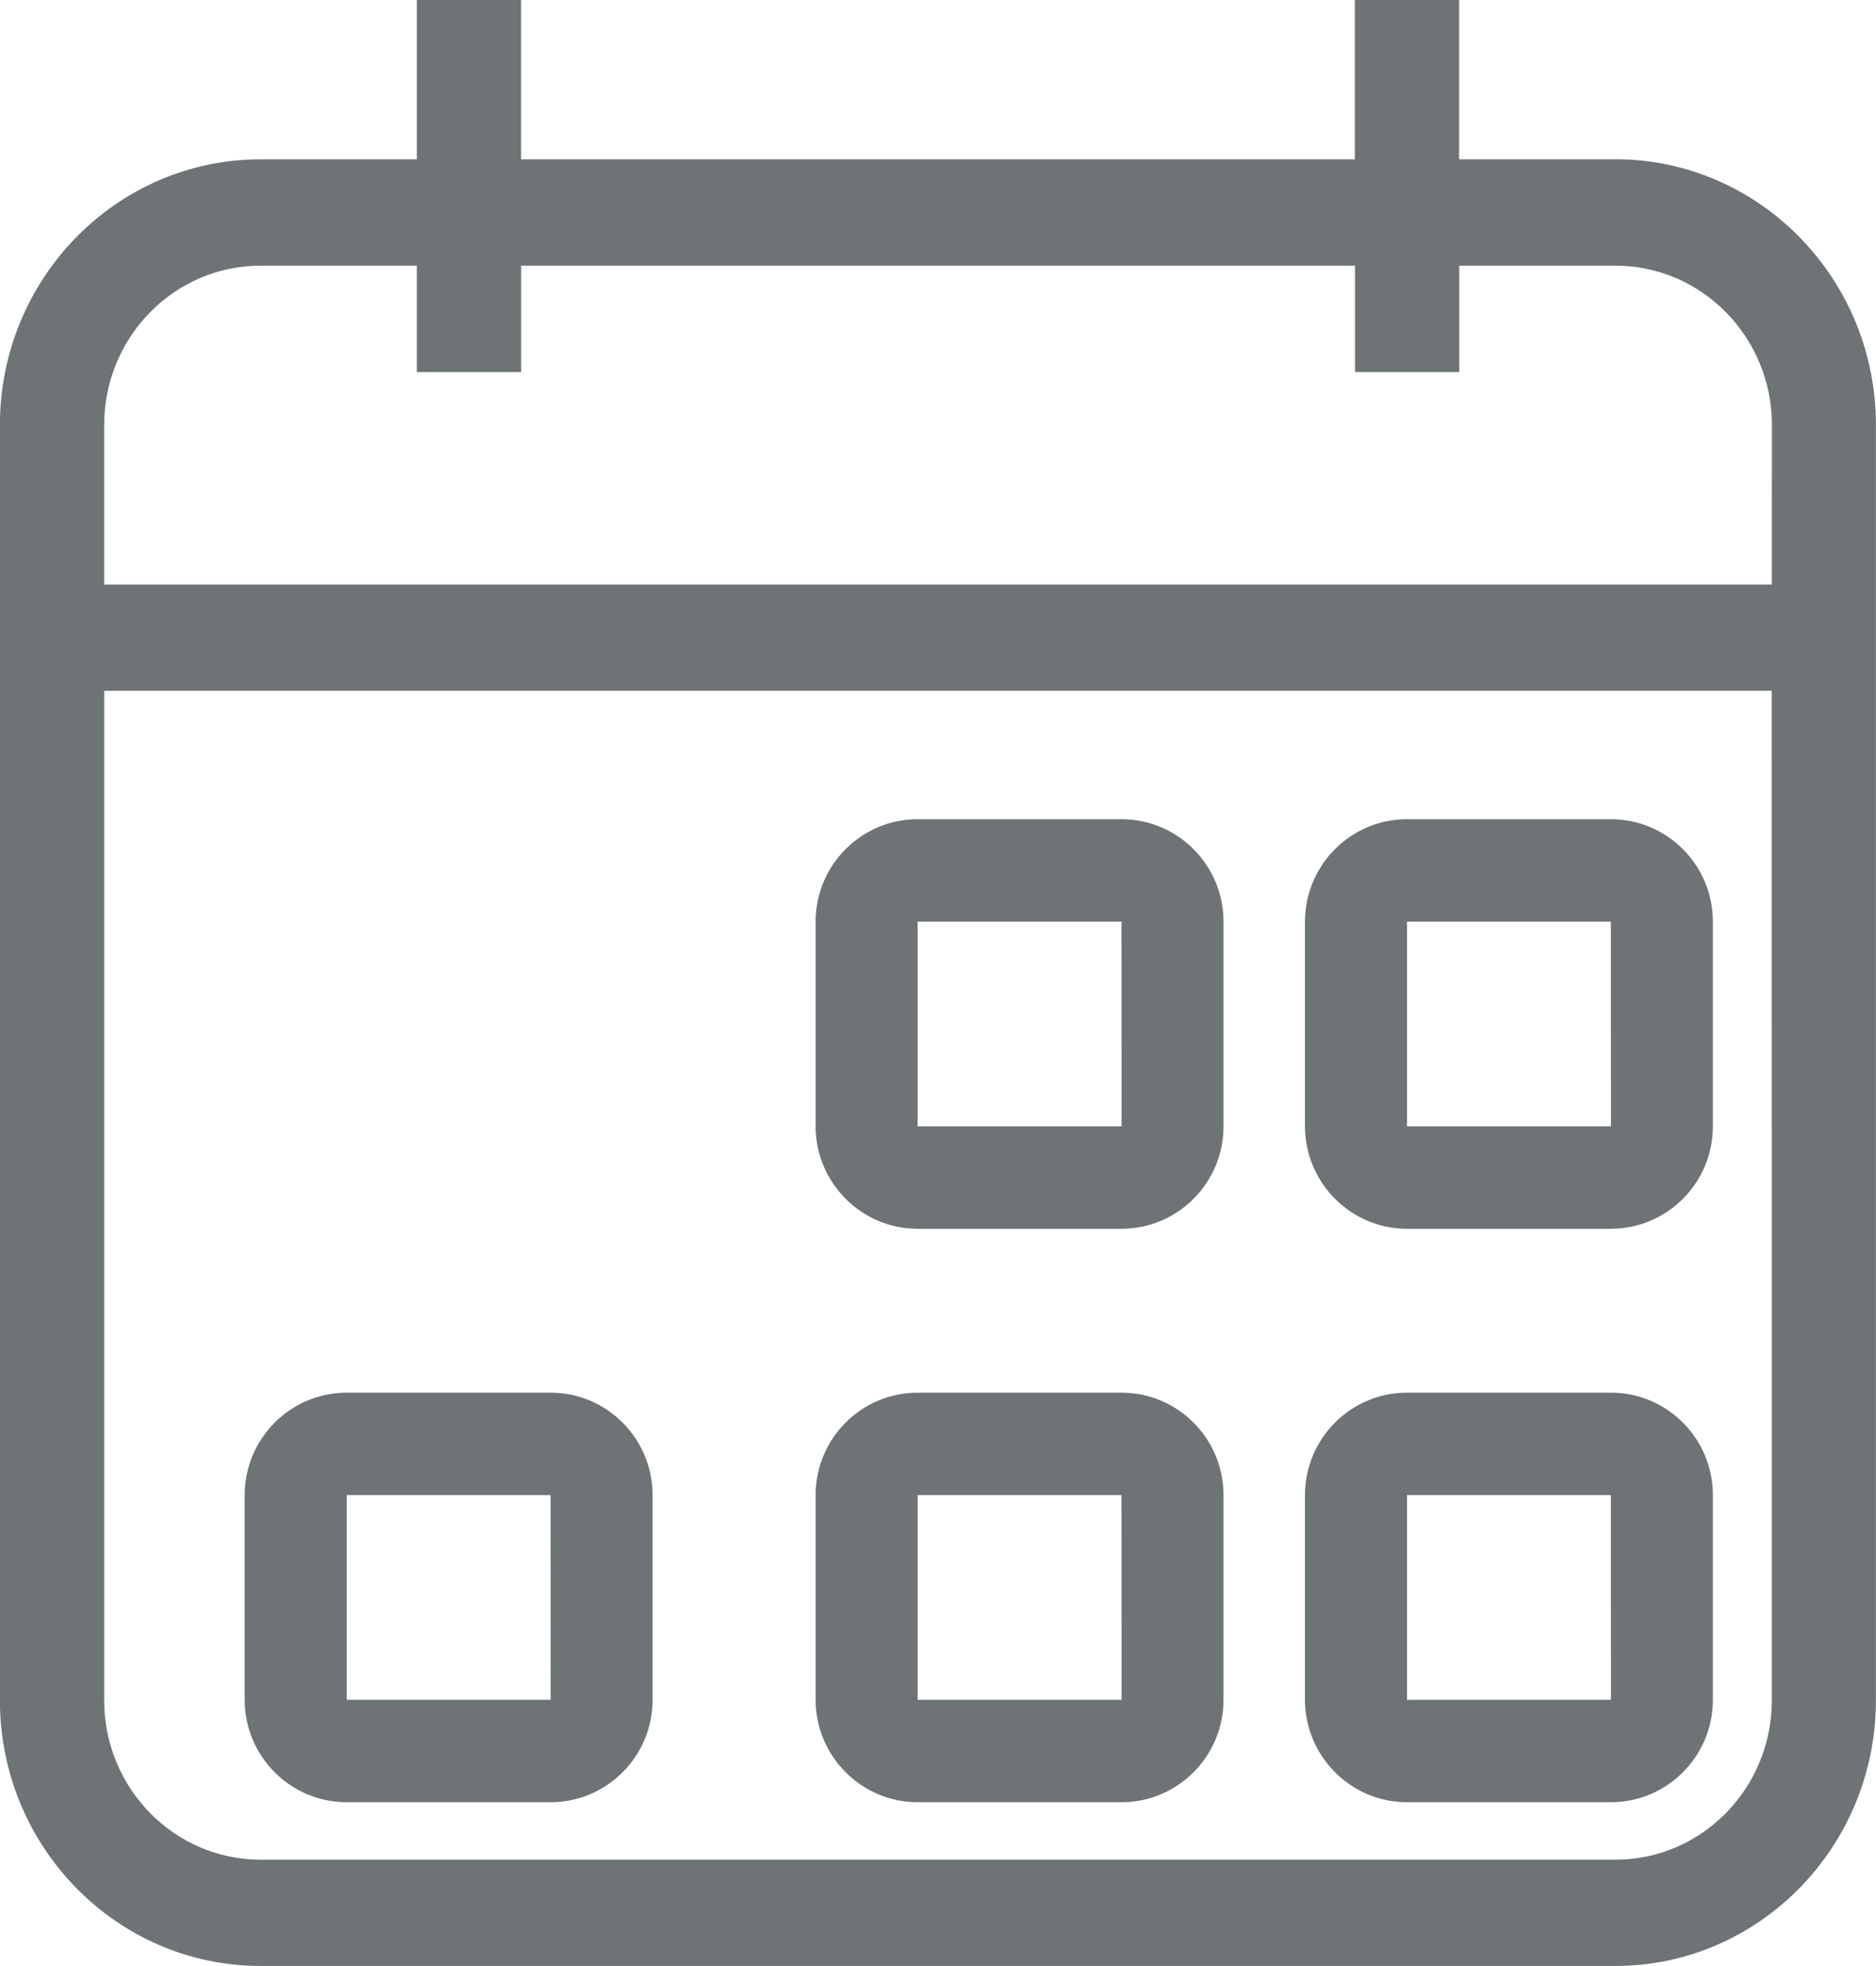 <svg height="22" viewBox="0 0 21 22" width="21" xmlns="http://www.w3.org/2000/svg"><g fill="#6e7375"><path d="m18.083 1.783h-1.75v-1.783h-1.167v1.783h-9.333v-1.783h-1.167v1.783h-1.75c-1.609 0-2.917 1.333-2.917 2.973v14.27c0 1.64 1.308 2.973 2.917 2.973h15.166c1.609 0 2.917-1.333 2.917-2.973v-11.297-1.189-1.785c0-1.639-1.308-2.973-2.917-2.973zm1.751 17.244c0 .984-.785 1.783-1.75 1.783h-15.168c-.965 0-1.75-.8-1.75-1.783v-11.297h18.667zm0-12.486h-18.668v-1.785c0-.984.785-1.783 1.75-1.783h1.75v1.19h1.168v-1.19h9.334v1.19h1.167v-1.19h1.75c.965 0 1.75.8 1.75 1.783z"/><path d="m10.272 13.75h2.282c.63 0 1.142-.514 1.142-1.146v-2.291c0-.632-.512-1.146-1.142-1.146h-2.282c-.63 0-1.142.514-1.142 1.146v2.291c.001.632.513 1.146 1.142 1.146zm0-3.437h2.282l.001 2.291h-2.283z"/><path d="m15.75 13.75h2.282c.63 0 1.142-.514 1.142-1.146v-2.291c0-.632-.512-1.146-1.142-1.146h-2.282c-.63 0-1.142.514-1.142 1.146v2.291c.001.632.513 1.146 1.142 1.146zm0-3.437h2.282l.001 2.291h-2.283z"/><path d="m3.881 20.167h2.282c.63 0 1.142-.514 1.142-1.146v-2.291c0-.632-.512-1.146-1.142-1.146h-2.282c-.63 0-1.142.514-1.142 1.146v2.291c0 .632.512 1.146 1.142 1.146zm0-3.437h2.282l.001 2.291h-2.283z"/><path d="m10.272 20.167h2.282c.63 0 1.142-.514 1.142-1.146v-2.291c0-.632-.512-1.146-1.142-1.146h-2.282c-.63 0-1.142.514-1.142 1.146v2.291c.001.632.513 1.146 1.142 1.146zm0-3.437h2.282l.001 2.291h-2.283z"/><path d="m15.75 20.167h2.282c.63 0 1.142-.514 1.142-1.146v-2.291c0-.632-.512-1.146-1.142-1.146h-2.282c-.63 0-1.142.514-1.142 1.146v2.291c.001.632.513 1.146 1.142 1.146zm0-3.437h2.282l.001 2.291h-2.283z"/></g></svg>